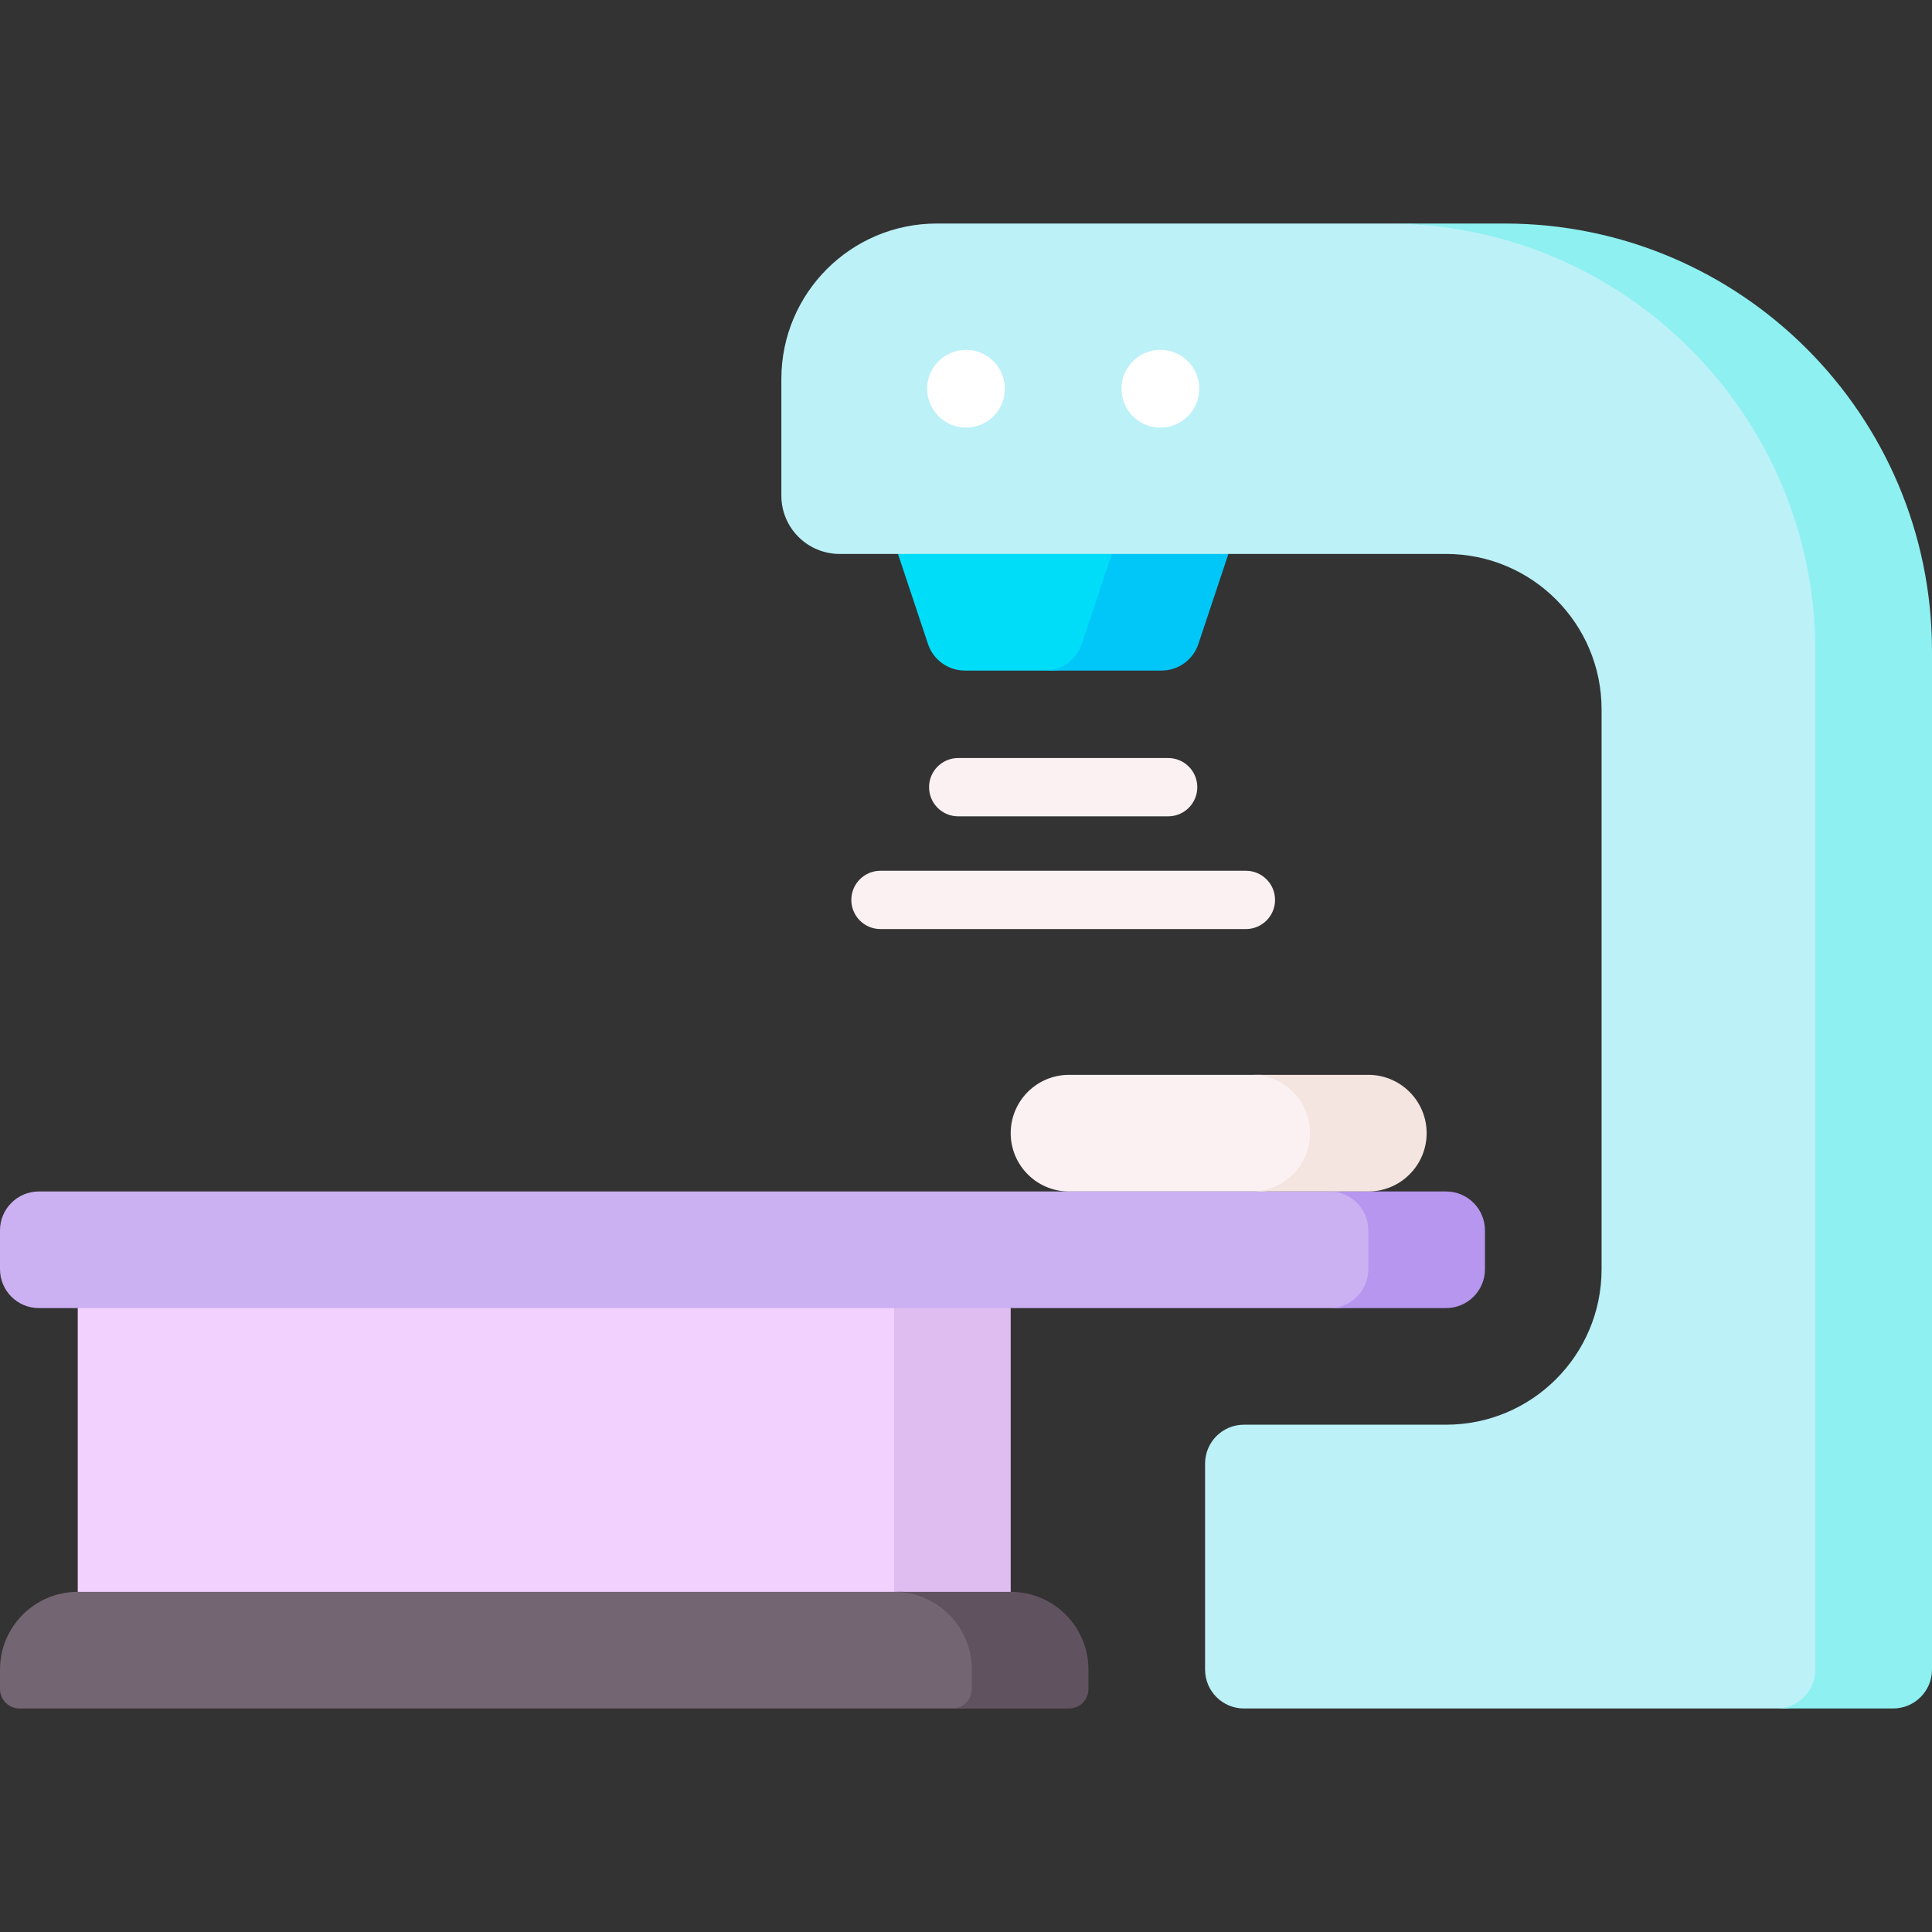 <svg id="Capa_1" enable-background="new 0 0 512 512" height="512" viewBox="0 0 512 512" width="512" xmlns="http://www.w3.org/2000/svg"><rect x="0" y="0" width="512" height="512" fill="#333333" stroke="none"/><g><path d="m354.382 315.75h-344.08c-5.69 0-10.302 4.613-10.302 10.302v10.302c0 5.69 4.612 10.302 10.302 10.302h10.302l123.622 37.602 123.622-37.602h86.535c5.69 0 10.302-4.612 10.302-10.302v-10.302c-.001-5.689-4.613-10.302-10.303-10.302z" fill="#cbb0f2"/><path d="m252.394 384.258-15.452-37.602h-216.338v75.203l115.895 15.453 100.443-15.453z" fill="#f2d1ff"/><path d="m267.847 346.656v75.203l-15.453 13.53-15.452-13.53v-75.203z" fill="#dfbdf0"/><path d="m393.529 326.052v10.302c0 5.687-4.615 10.302-10.302 10.302h-30.905c5.687 0 10.302-4.615 10.302-10.302v-10.302c0-5.687-4.615-10.302-10.302-10.302h30.905c5.687 0 10.302 4.616 10.302 10.302z" fill="#b696ef"/><path d="m254.455 452.765h-249.304c-2.845 0-5.151-2.306-5.151-5.151v-5.151c0-11.379 9.225-20.604 20.604-20.604h218.398c11.379 0 20.604 9.225 20.604 20.604v5.151c0 2.844-2.307 5.151-5.151 5.151z" fill="#736572"/><path d="m288.451 442.463v5.151c0 2.843-2.308 5.151-5.151 5.151h-30.905c2.843 0 5.151-2.308 5.151-5.151v-5.151c0-11.383-9.22-20.604-20.604-20.604h30.905c11.384 0 20.604 9.22 20.604 20.604z" fill="#615260"/><path d="m278.965 177.706h-23.266c-4.434 0-8.371-2.837-9.773-7.044l-7.954-23.861 38.931-12.198 19.79 12.198-7.954 23.861c-1.403 4.207-5.34 7.044-9.774 7.044z" fill="#00ddf9"/><path d="m325.537 146.801-7.953 23.859c-1.401 4.213-5.336 7.046-9.776 7.046h-30.905c4.44 0 8.375-2.833 9.776-7.046l7.953-23.859 15.075-12.198z" fill="#00c7f8"/><path d="m483.155 442.463v-269.908c0-62.585-50.735-113.32-113.32-113.32h-121.561c-22.758 0-41.207 18.449-41.207 41.207v30.905c0 8.534 6.918 15.453 15.453 15.453h160.708c22.758 0 41.207 18.449 41.207 41.207v148.346c0 22.758-18.449 41.207-41.207 41.207h-53.569c-5.69 0-10.302 4.612-10.302 10.302v54.6c0 5.69 4.612 10.302 10.302 10.302h143.195c5.689.001 10.301-4.612 10.301-10.301z" fill="#bcf1f8"/><path d="m512 172.555v269.907c0 5.687-4.615 10.302-10.302 10.302h-30.905c5.687 0 10.302-4.615 10.302-10.302v-269.907c0-62.583-50.736-113.32-113.32-113.32h30.905c62.584 0 113.32 50.737 113.32 113.32z" fill="#8ef0f0"/><path d="m283.3 284.845h50.479c8.534 0 15.453 6.918 15.453 15.453 0 8.534-6.918 15.453-15.453 15.453h-50.479c-8.534 0-15.453-6.918-15.453-15.453 0-8.535 6.919-15.453 15.453-15.453z" fill="#fcf1f2"/><path d="m378.076 300.298c0 4.265-1.731 8.128-4.533 10.92-2.792 2.802-6.655 4.533-10.92 4.533h-30.905c4.265 0 8.128-1.731 10.92-4.533 2.802-2.792 4.533-6.655 4.533-10.92 0-8.53-6.923-15.453-15.453-15.453h30.905c8.531 0 15.453 6.923 15.453 15.453z" fill="#f4e5e0"/><path d="m330.173 246.213h-96.837c-4.268 0-7.726-3.459-7.726-7.726s3.459-7.726 7.726-7.726h96.837c4.268 0 7.726 3.459 7.726 7.726s-3.458 7.726-7.726 7.726z" fill="#fcf1f2"/><path d="m309.569 216.338h-55.63c-4.268 0-7.726-3.459-7.726-7.726 0-4.268 3.459-7.726 7.726-7.726h55.63c4.268 0 7.726 3.459 7.726 7.726.001 4.267-3.458 7.726-7.726 7.726z" fill="#fcf1f2"/><g fill="#fff"><circle cx="307.509" cy="103.018" r="10.302"/><circle cx="256" cy="103.018" r="10.302"/></g></g></svg>